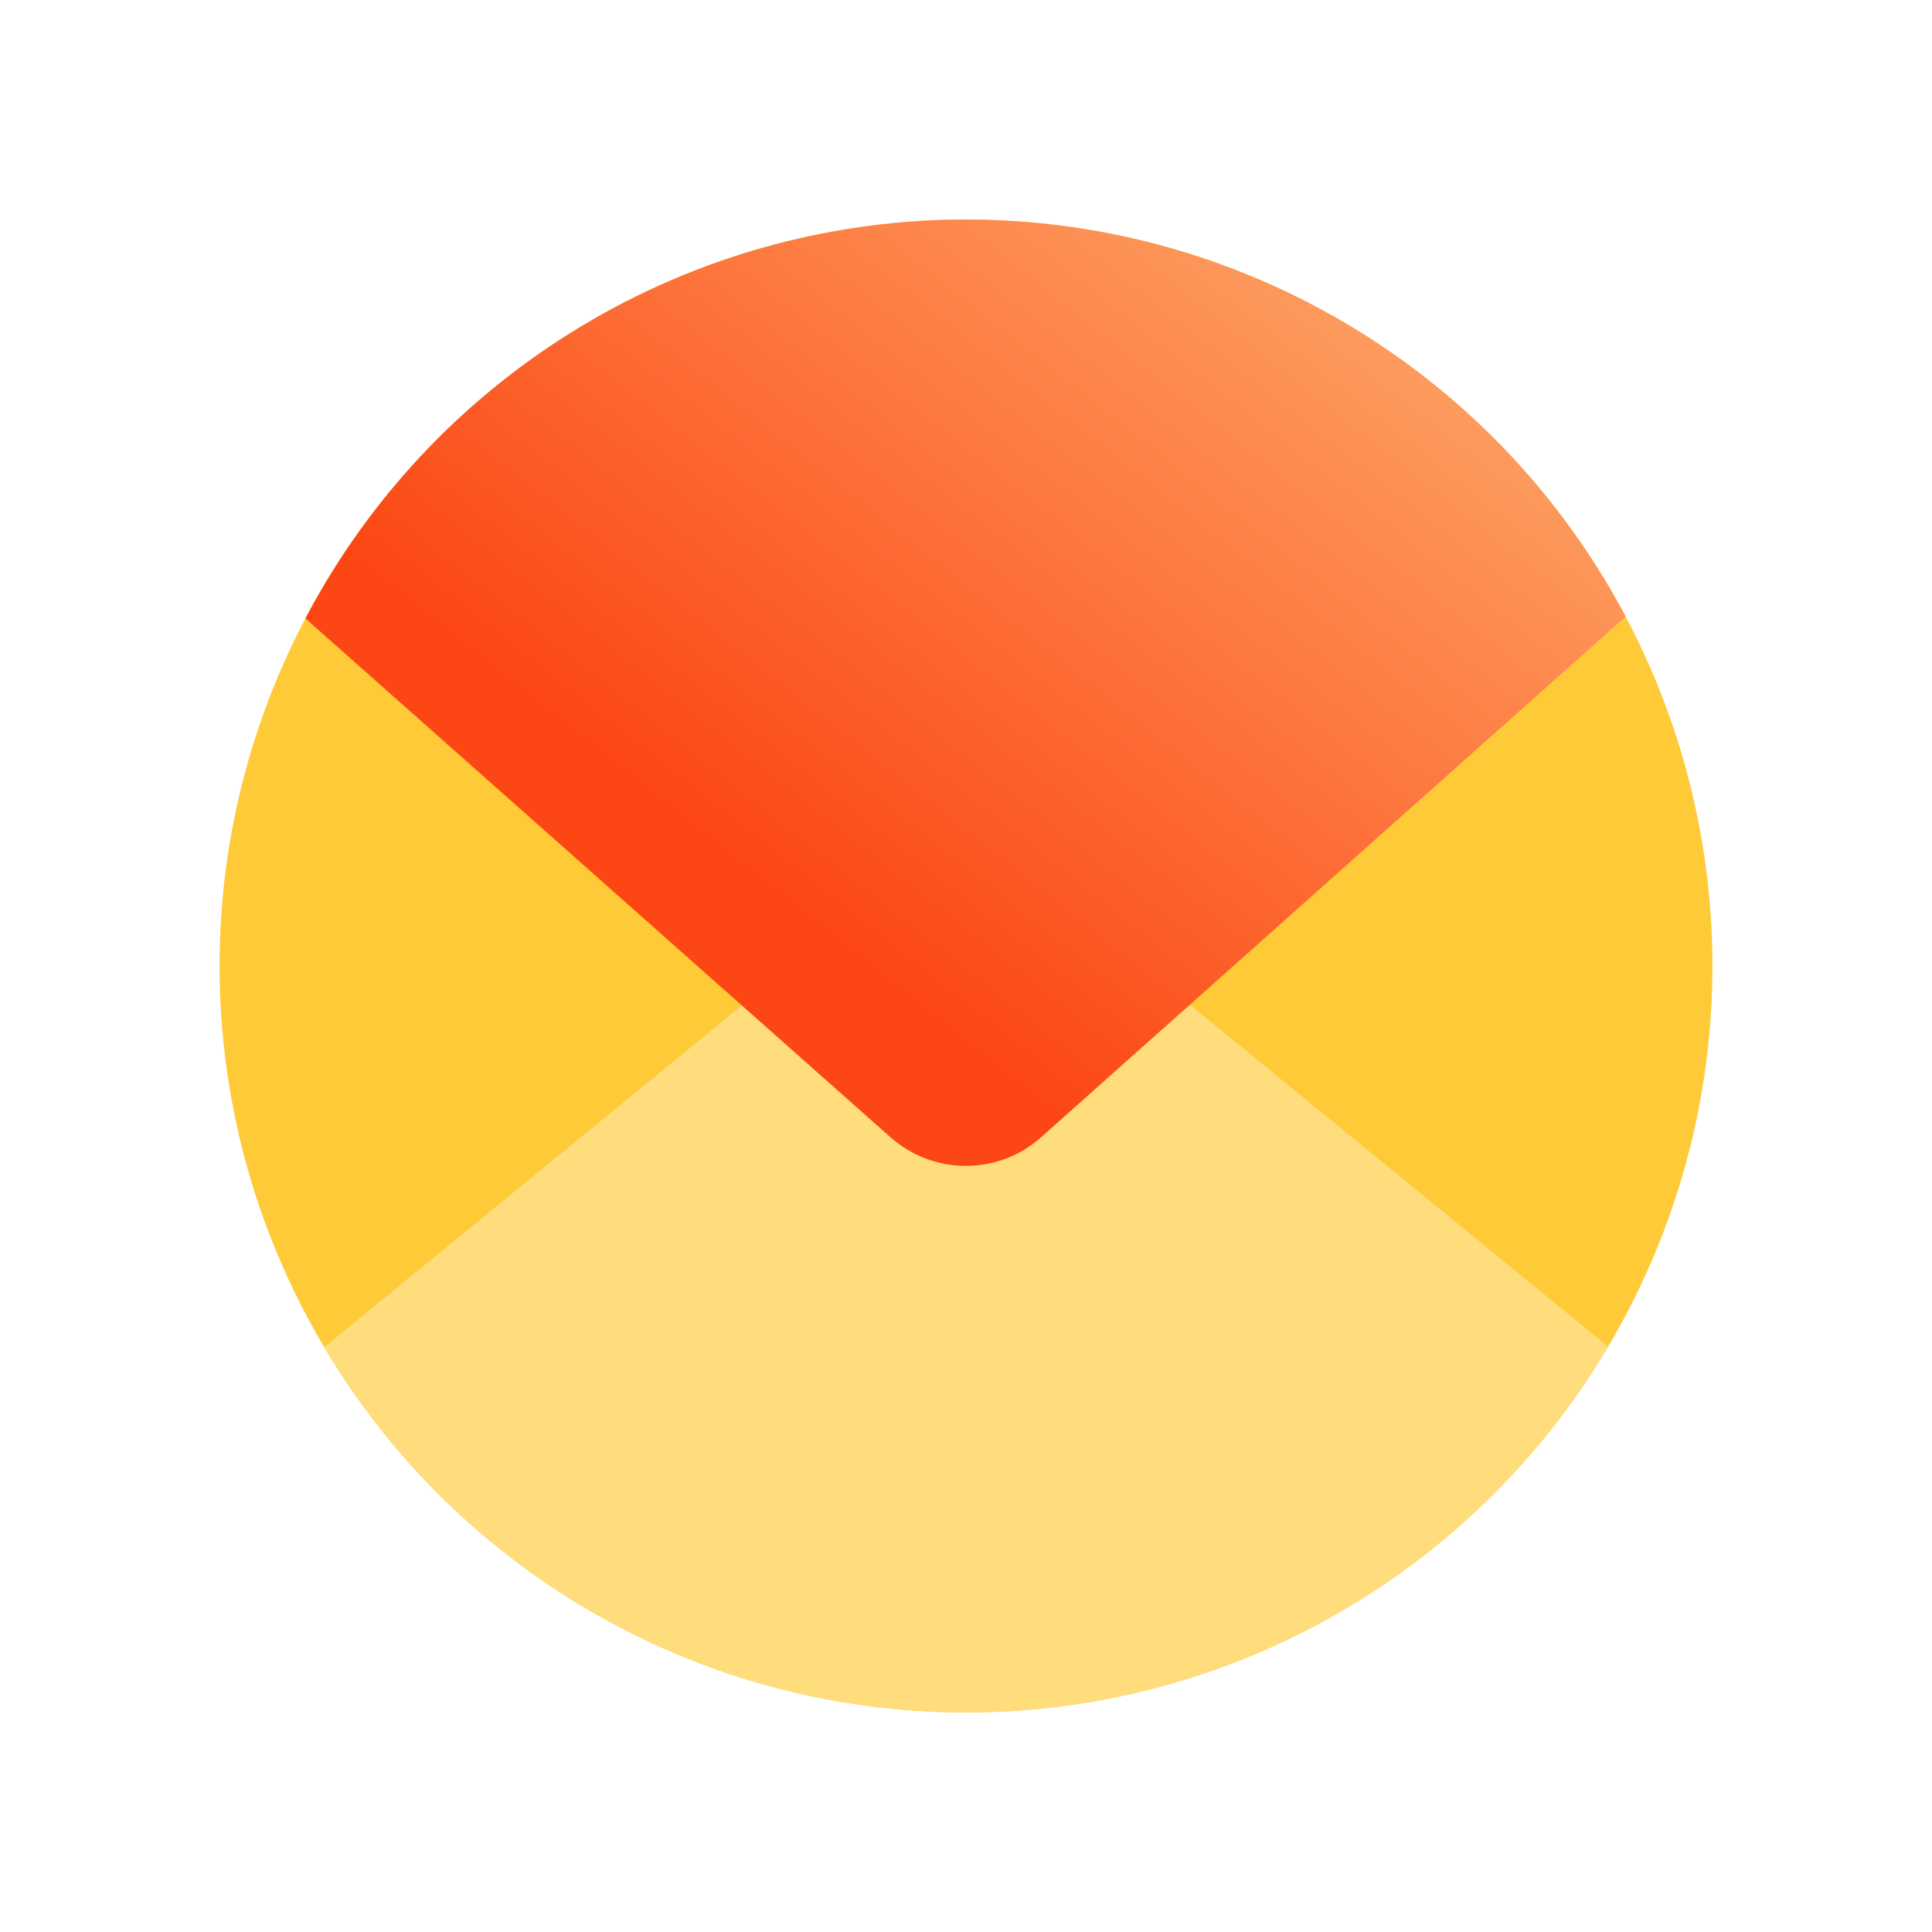 <svg id="mail" xmlns="http://www.w3.org/2000/svg" width="44" height="44" fill="none"><g clip-path="url(#a)"><path fill="#FFCA38" d="M5 5h34v34H5z"/><path d="m5 32.63 15.29-12.51a2.58 2.58 0 0 1 3.43 0L39 32.61V39H5v-6.38z" fill="#FFDC7C"/><path d="M39 12.28 23.71 25.9c-.97.87-2.45.87-3.43 0L5 12.35V5h34v7.28z" fill="url(#b)"/></g><defs><linearGradient id="b" x1="36.52" y1="1.81" x2="20.29" y2="22.31" gradientUnits="userSpaceOnUse"><stop stop-color="#FEBE7D"/><stop offset="1" stop-color="#FC4714"/></linearGradient><clipPath id="a"><circle cx="22" cy="22" r="17"/></clipPath></defs></svg>